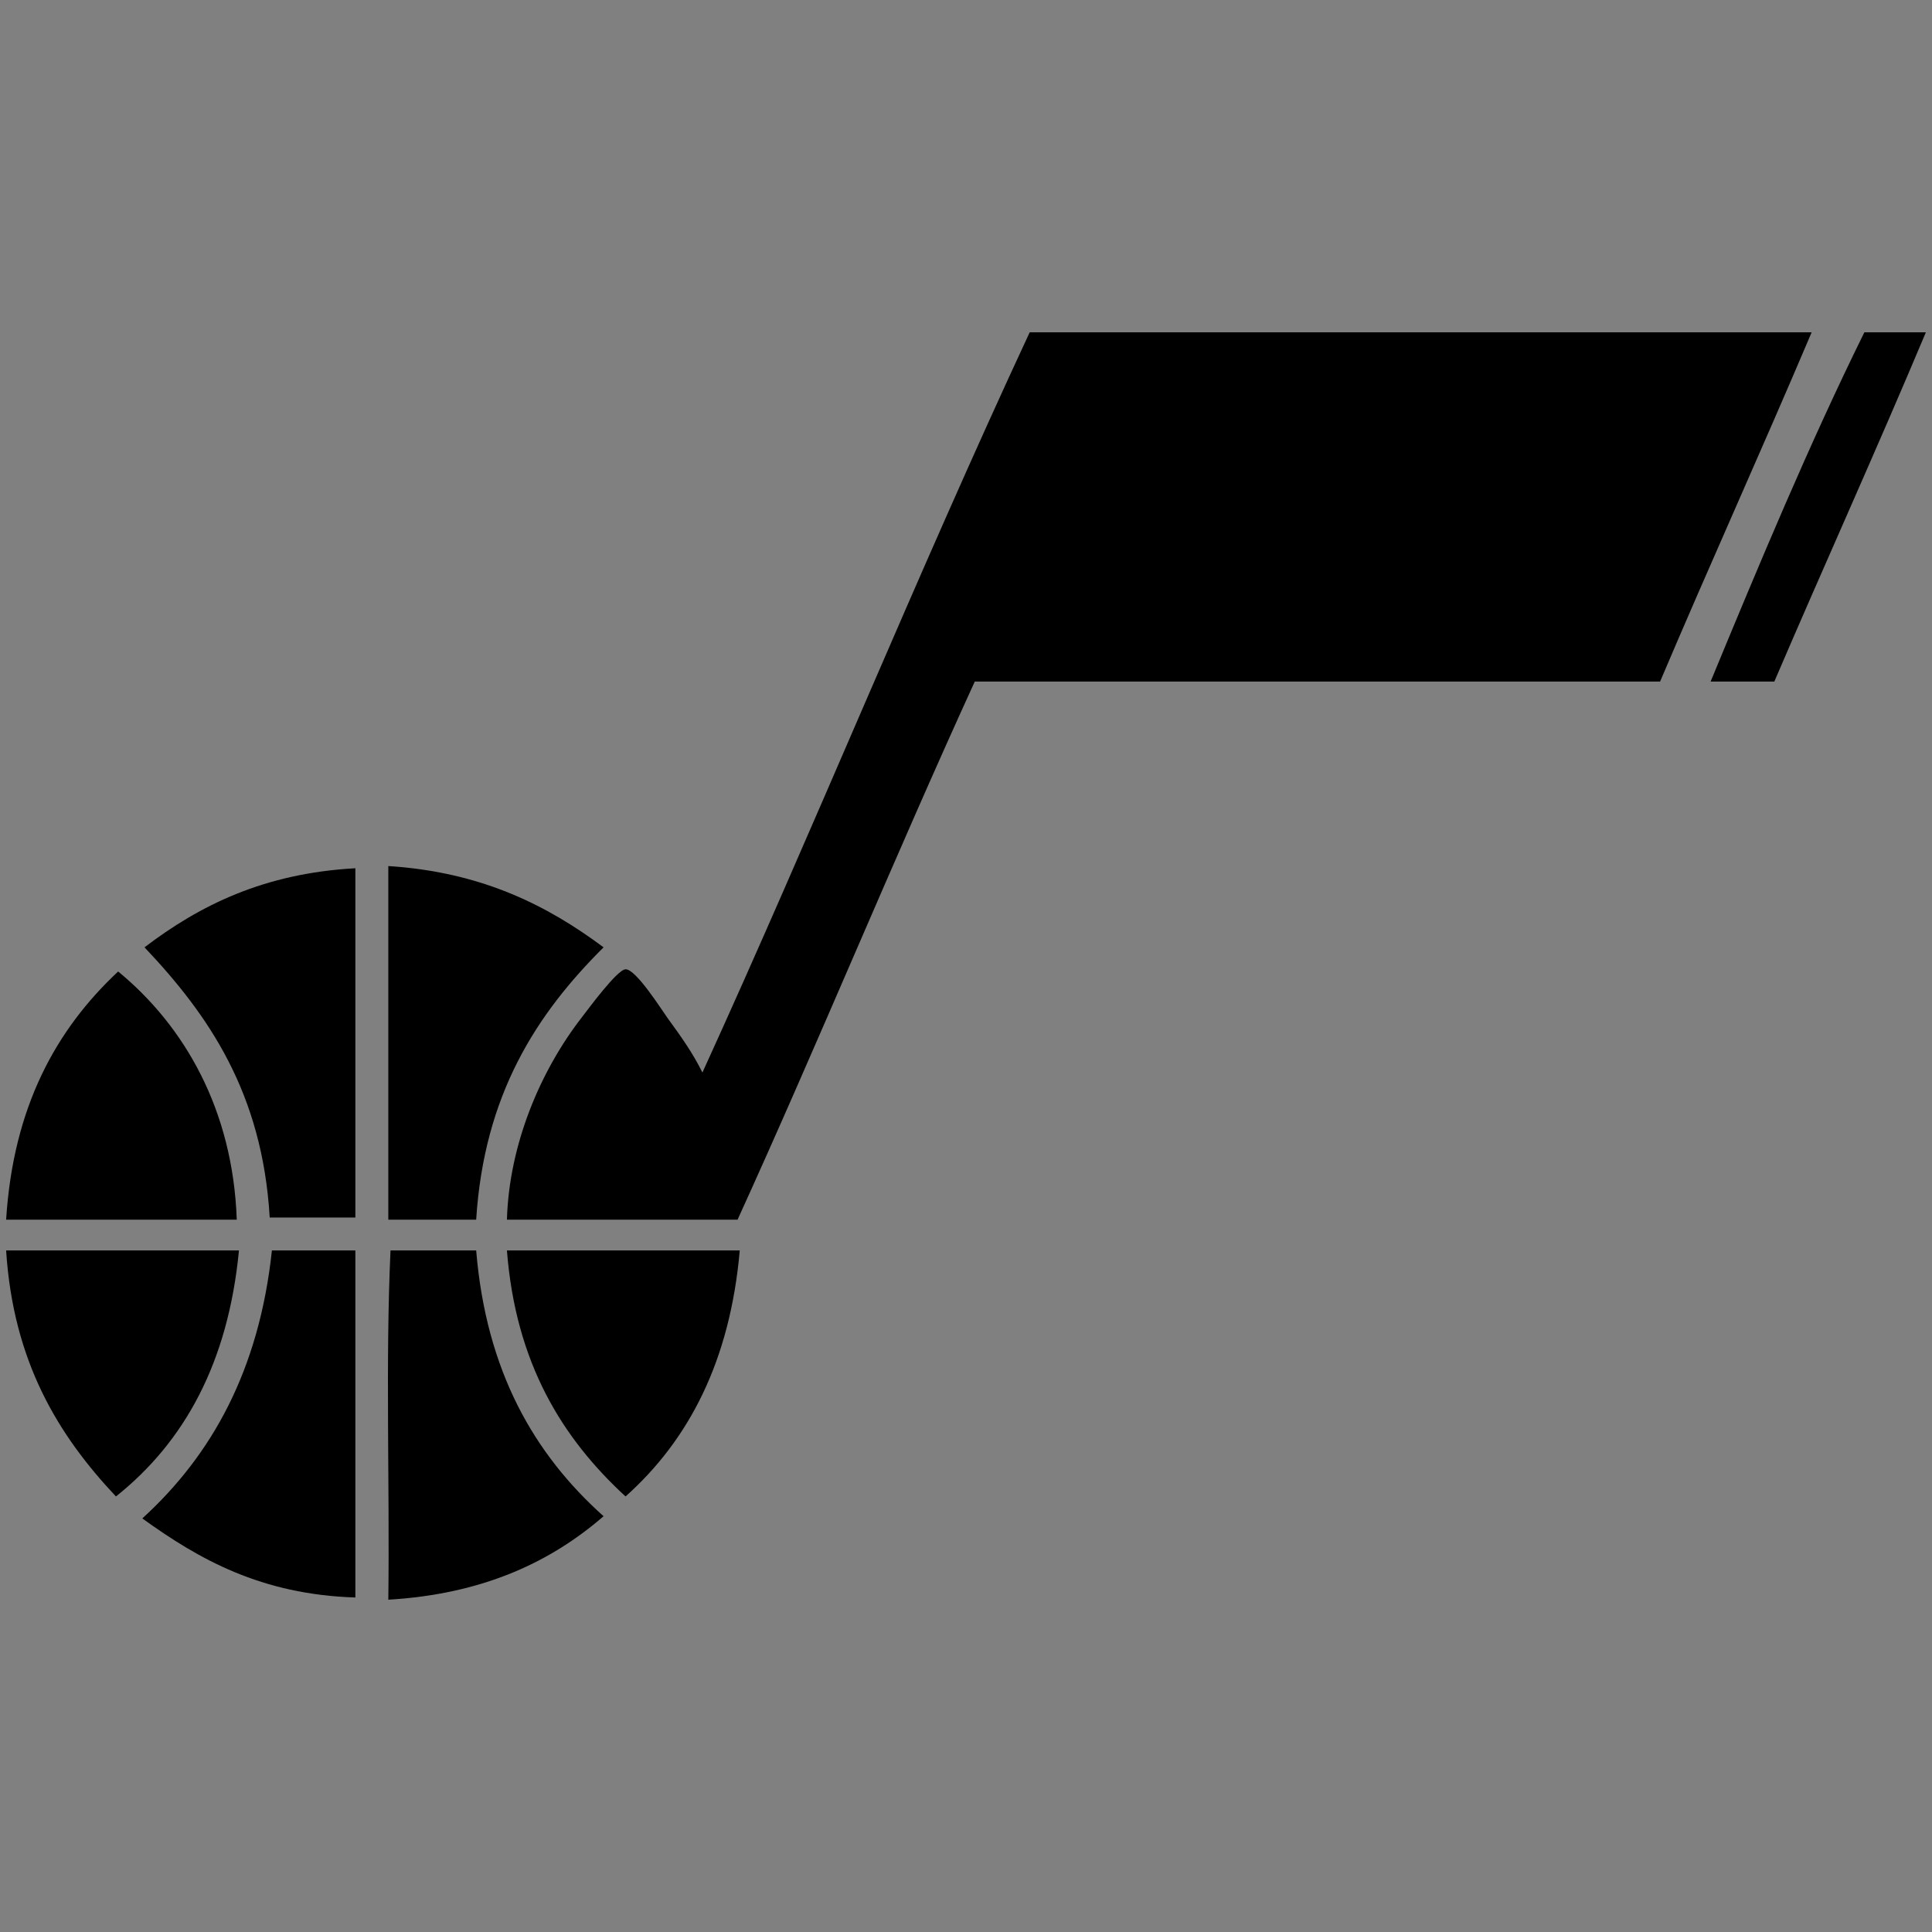 <?xml version="1.0" encoding="utf-8"?>
<!-- Generator: Adobe Illustrator 15.0.2, SVG Export Plug-In . SVG Version: 6.00 Build 0)  -->
<!DOCTYPE svg PUBLIC "-//W3C//DTD SVG 1.1//EN" "http://www.w3.org/Graphics/SVG/1.1/DTD/svg11.dtd">
<svg version="1.1" id="Layer_1" xmlns="http://www.w3.org/2000/svg" xmlns:xlink="http://www.w3.org/1999/xlink" x="0px" y="0px"
	 width="500px" height="500px" viewBox="0 0 500 500" enable-background="new 0 0 500 500" xml:space="preserve">
<rect x="0" y="0" width="500" height="500" fill="#808080" stroke="none"/>
<path fill-rule="evenodd" clip-rule="evenodd" fill="#FFFFFF" d="M-37,620c209.672,0,419.331,0,629,0
	C384.668,621.667,170.332,621.667-37,620z"/>
<g>
	<g>
		<path fill-rule="evenodd" clip-rule="evenodd" d="M266.486,86c67.455,0,134.912,0,202.369,0
			c-12.863,30.338-26.354,60.053-39.223,90.385c-59.119,0-118.24,0-177.359,0c-20.994,45.896-40.447,93.328-61.393,139.271
			c-19.896,0-39.792,0-59.688,0c0.571-19.596,8.728-38.613,19.328-52.298c1.917-2.476,9.208-12.414,11.369-12.506
			c2.675-0.114,9.372,10.539,10.801,12.506c3.842,5.288,6.601,9.169,9.095,14.212C210.654,214.349,237.216,148.82,266.486,86z"/>
		<path fill-rule="evenodd" clip-rule="evenodd" d="M498.416,86c-12.773,30.429-26.262,60.143-39.223,90.385
			c-5.496,0-10.99,0-16.486,0c12.697-30.695,25.457-61.329,39.791-90.385C487.805,86,493.109,86,498.416,86z"/>
		<path fill-rule="evenodd" clip-rule="evenodd" d="M156.205,245.168c-17.296,17.19-30.923,38.05-32.97,70.488
			c-7.58,0-15.159,0-22.738,0c0-30.507,0-61.014,0-91.521C124.542,225.669,141.548,234.244,156.205,245.168z"/>
		<path fill-rule="evenodd" clip-rule="evenodd" d="M91.969,224.704c0,30.127,0,60.256,0,90.385c-7.39,0-14.78,0-22.169,0
			c-1.89-32.218-15.809-52.405-32.402-69.921C51.599,234.358,68.255,226.002,91.969,224.704z"/>
		<path fill-rule="evenodd" clip-rule="evenodd" d="M61.272,315.656c-19.896,0-39.792,0-59.688,0
			c1.844-29.231,12.941-49.21,28.991-64.235C47.744,265.521,60.294,287.262,61.272,315.656z"/>
		<path fill-rule="evenodd" clip-rule="evenodd" d="M61.841,323.615c-2.786,29.048-14.115,49.552-31.833,63.667
			C15.114,371.479,3.427,352.47,1.584,323.615C21.67,323.615,41.755,323.615,61.841,323.615z"/>
		<path fill-rule="evenodd" clip-rule="evenodd" d="M91.969,323.615c0,29.938,0,59.877,0,89.816
			c-24.425-0.775-40.501-9.902-55.14-20.465c17.948-16.349,30.24-38.354,33.539-69.352
			C77.568,323.615,84.769,323.615,91.969,323.615z"/>
		<path fill-rule="evenodd" clip-rule="evenodd" d="M123.234,323.615c2.591,31.327,15.067,52.769,32.97,68.783
			C142.4,404.364,124.823,412.557,100.496,414c0.379-29.939-0.758-61.394,0.568-90.385
			C108.454,323.615,115.844,323.615,123.234,323.615z"/>
		<path fill-rule="evenodd" clip-rule="evenodd" d="M191.449,323.615c-2.509,28.565-13.143,49.008-29.56,63.667
			c-16.379-15.075-28.432-34.477-30.697-63.667C151.278,323.615,171.364,323.615,191.449,323.615z"/>
	</g>
</g>
</svg>
